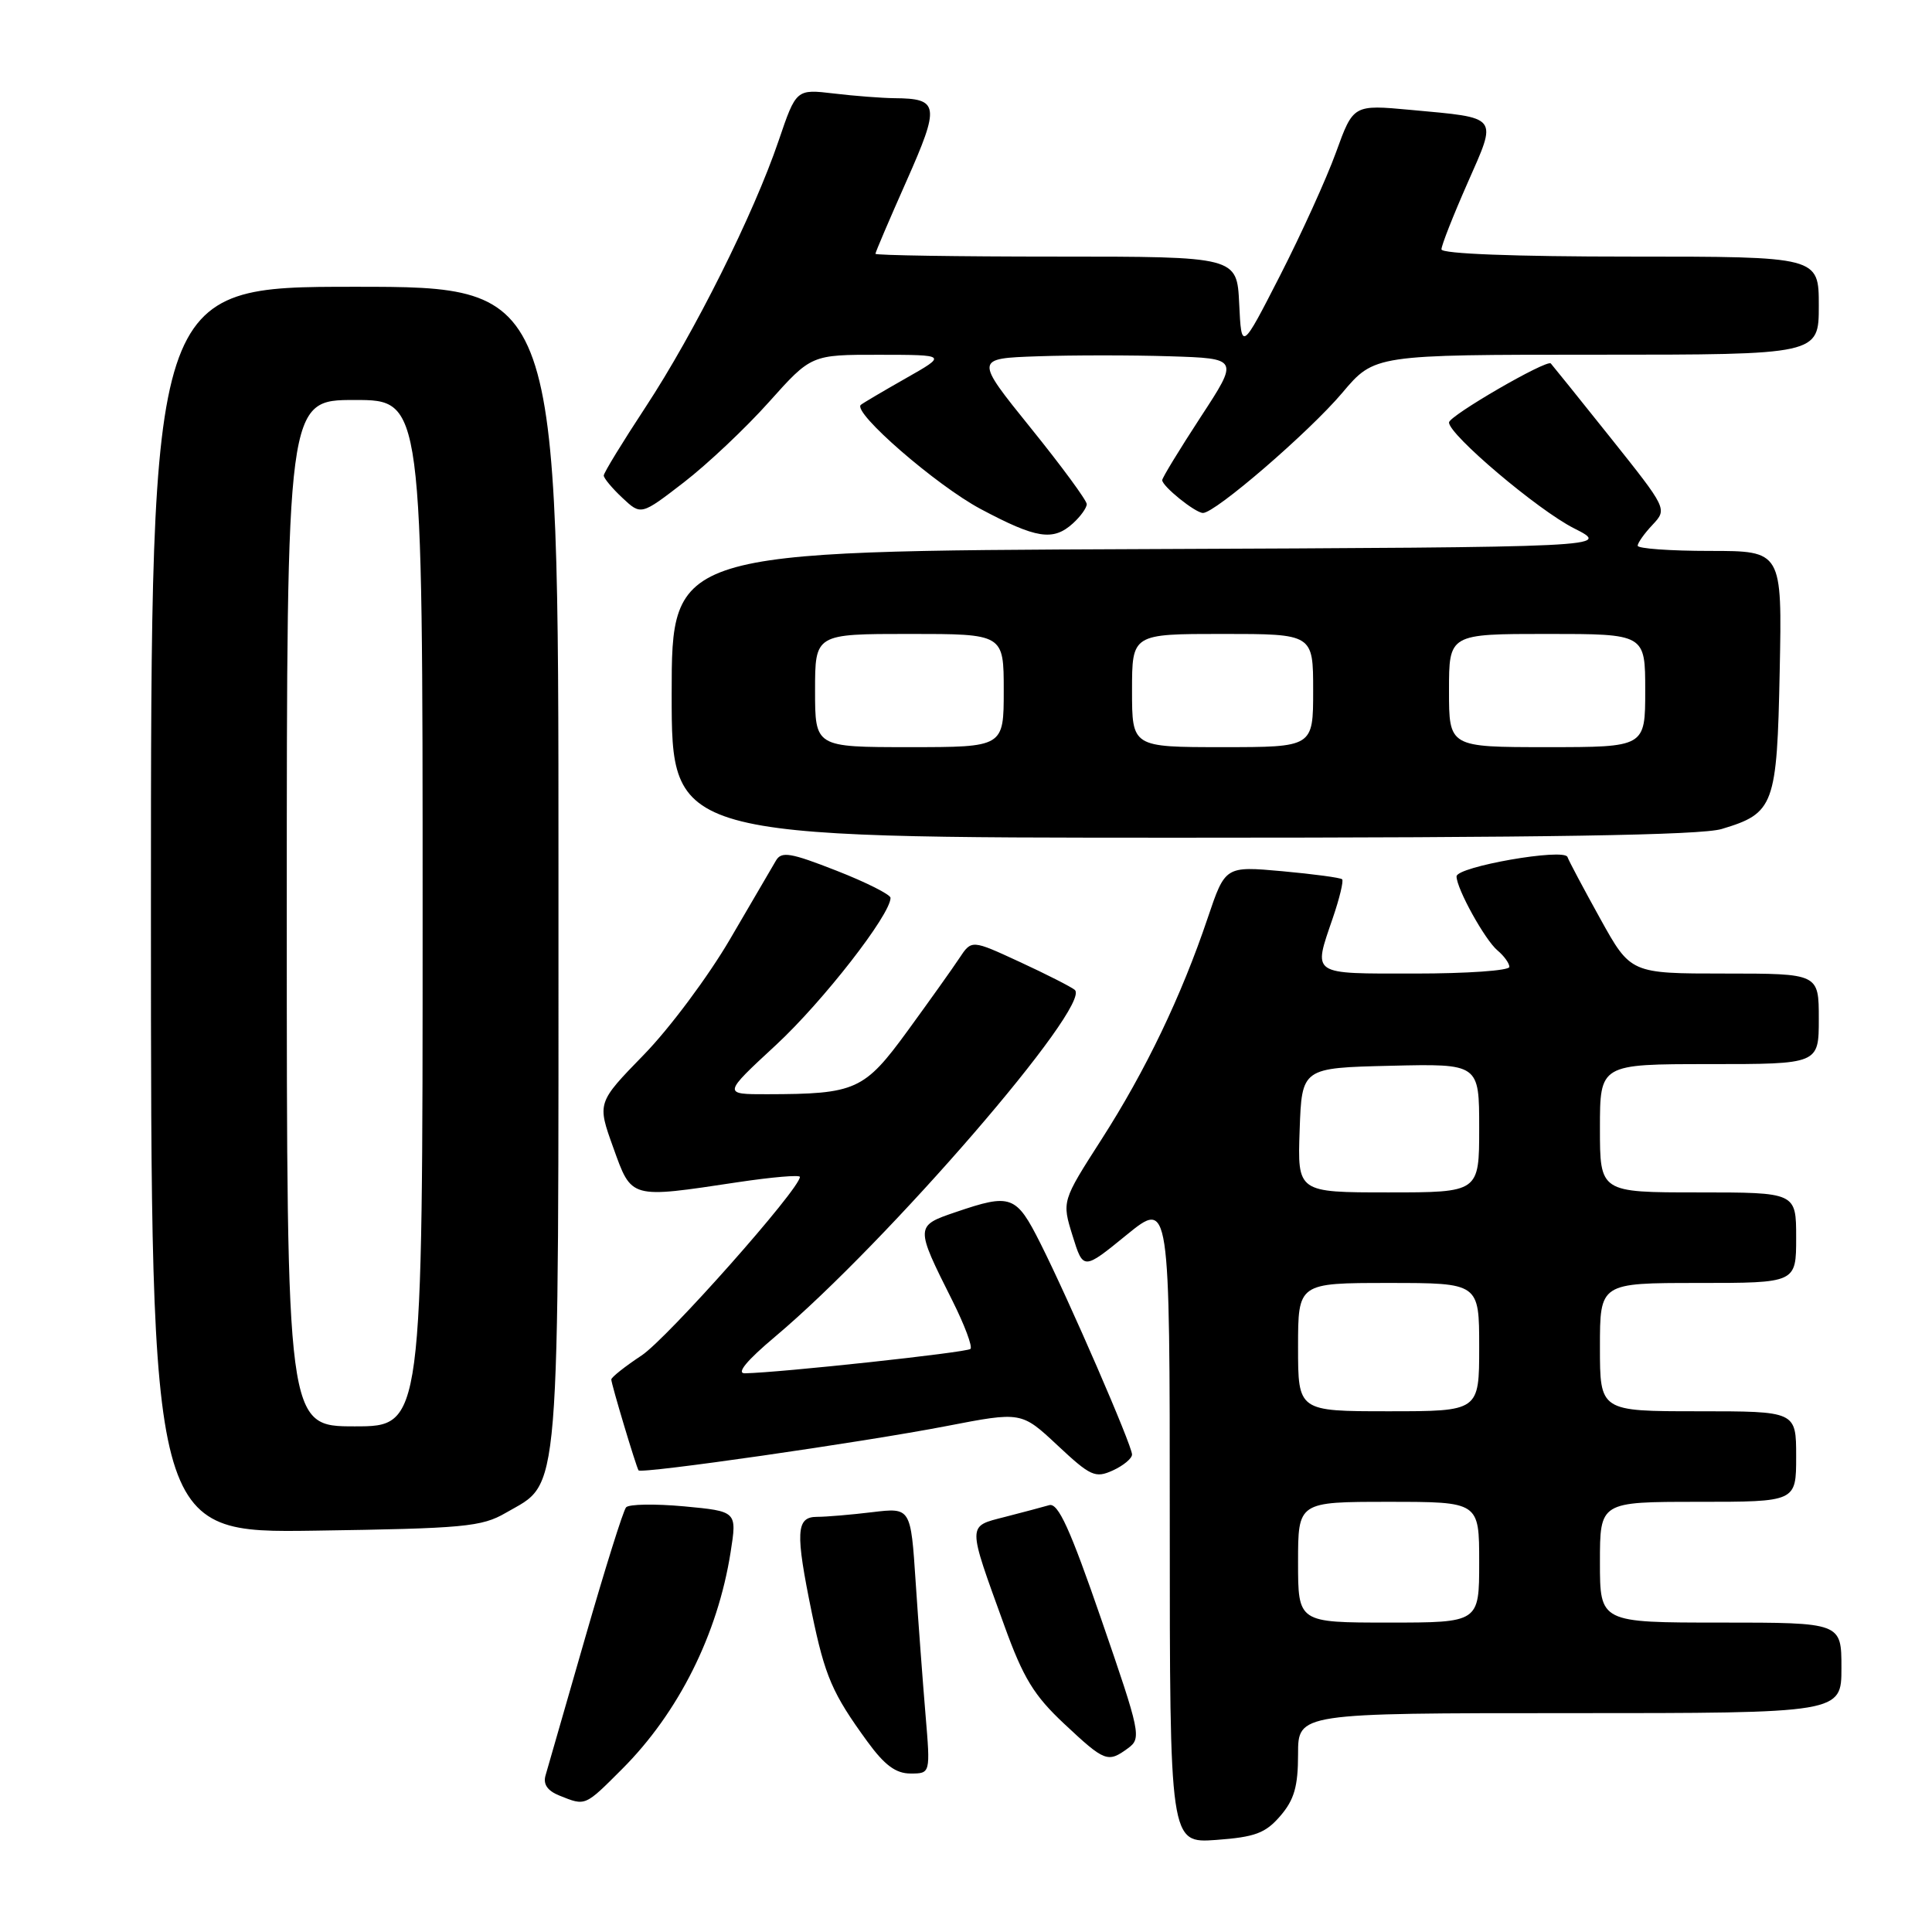 <?xml version="1.0" encoding="UTF-8" standalone="no"?>
<!DOCTYPE svg PUBLIC "-//W3C//DTD SVG 1.1//EN" "http://www.w3.org/Graphics/SVG/1.1/DTD/svg11.dtd" >
<svg xmlns="http://www.w3.org/2000/svg" xmlns:xlink="http://www.w3.org/1999/xlink" version="1.1" viewBox="0 0 256 256">
 <g >
 <path fill="currentColor"
d=" M 169.65 240.62 C 171.49 238.48 172.00 236.72 172.00 232.44 C 172.00 227.00 172.00 227.00 208.00 227.00 C 244.00 227.00 244.00 227.00 244.00 221.00 C 244.00 215.00 244.00 215.00 228.00 215.00 C 212.00 215.00 212.00 215.00 212.00 207.00 C 212.00 199.00 212.00 199.00 225.00 199.00 C 238.00 199.00 238.00 199.00 238.00 193.00 C 238.00 187.00 238.00 187.00 225.00 187.00 C 212.00 187.00 212.00 187.00 212.00 178.50 C 212.00 170.00 212.00 170.00 225.00 170.00 C 238.00 170.00 238.00 170.00 238.00 164.00 C 238.00 158.00 238.00 158.00 225.00 158.00 C 212.00 158.00 212.00 158.00 212.00 149.50 C 212.00 141.00 212.00 141.00 226.50 141.00 C 241.00 141.00 241.00 141.00 241.00 135.00 C 241.00 129.00 241.00 129.00 228.53 129.00 C 216.07 129.00 216.07 129.00 212.05 121.75 C 209.84 117.76 207.88 114.08 207.70 113.56 C 207.28 112.34 193.00 114.84 193.00 116.13 C 193.00 117.75 196.77 124.56 198.43 125.94 C 199.29 126.66 200.00 127.64 200.00 128.12 C 200.00 128.61 194.38 129.00 187.50 129.00 C 173.53 129.00 173.99 129.31 176.61 121.62 C 177.50 119.02 178.05 116.72 177.84 116.51 C 177.63 116.30 174.06 115.82 169.91 115.44 C 162.35 114.76 162.35 114.76 160.03 121.63 C 156.54 131.99 151.81 141.85 145.96 150.97 C 140.70 159.17 140.70 159.17 142.12 163.74 C 143.54 168.31 143.54 168.31 149.27 163.64 C 155.00 158.98 155.00 158.98 155.00 201.61 C 155.00 244.24 155.00 244.24 161.15 243.80 C 166.31 243.42 167.68 242.91 169.65 240.62 Z  M 82.43 234.41 C 89.91 226.93 95.10 216.55 96.81 205.67 C 97.66 200.26 97.66 200.26 90.65 199.60 C 86.80 199.25 83.34 199.30 82.96 199.73 C 82.58 200.15 80.15 207.93 77.54 217.00 C 74.94 226.07 72.57 234.28 72.29 235.24 C 71.94 236.42 72.54 237.29 74.14 237.93 C 77.61 239.32 77.46 239.38 82.43 234.41 Z  M 122.64 227.25 C 122.28 222.99 121.69 215.06 121.33 209.63 C 120.68 199.76 120.68 199.76 115.59 200.37 C 112.79 200.71 109.49 200.99 108.25 200.99 C 105.47 201.00 105.37 203.01 107.58 213.76 C 109.32 222.15 110.29 224.39 114.92 230.75 C 117.21 233.90 118.70 235.00 120.65 235.00 C 123.29 235.00 123.29 235.00 122.64 227.25 Z  M 149.48 231.64 C 151.27 230.33 151.12 229.62 145.95 214.64 C 141.79 202.57 140.21 199.11 139.03 199.44 C 138.19 199.68 135.55 200.39 133.16 201.00 C 128.13 202.30 128.13 201.74 133.09 215.43 C 135.59 222.35 137.01 224.67 141.03 228.43 C 146.41 233.47 146.79 233.61 149.48 231.64 Z  M 67.00 200.47 C 74.35 196.20 74.00 200.48 74.00 114.75 C 74.00 38.00 74.00 38.00 47.00 38.00 C 20.00 38.00 20.00 38.00 20.00 120.57 C 20.00 203.14 20.00 203.14 41.75 202.82 C 61.47 202.53 63.83 202.31 67.00 200.47 Z  M 150.00 192.73 C 150.00 191.52 141.67 172.33 137.86 164.75 C 134.65 158.36 133.97 158.11 126.64 160.61 C 121.25 162.44 121.25 162.49 126.20 172.35 C 127.81 175.57 128.89 178.44 128.59 178.74 C 128.12 179.21 103.40 181.88 98.70 181.97 C 97.53 181.99 98.94 180.28 102.70 177.12 C 117.55 164.63 144.78 133.12 142.41 131.16 C 141.91 130.75 138.63 129.08 135.12 127.46 C 128.74 124.51 128.74 124.51 127.12 126.96 C 126.23 128.31 123.15 132.63 120.28 136.57 C 114.51 144.48 113.43 144.97 101.63 144.99 C 95.76 145.00 95.76 145.00 102.83 138.46 C 109.05 132.69 118.00 121.20 118.00 118.97 C 118.00 118.54 114.78 116.91 110.84 115.37 C 104.74 112.98 103.55 112.78 102.82 114.03 C 102.34 114.84 99.60 119.53 96.73 124.45 C 93.85 129.38 88.72 136.27 85.31 139.76 C 79.12 146.12 79.12 146.12 81.26 152.06 C 83.72 158.90 83.40 158.81 97.75 156.65 C 102.29 155.97 106.00 155.65 105.99 155.95 C 105.96 157.57 88.41 177.36 85.01 179.61 C 82.80 181.07 81.00 182.50 81.00 182.79 C 81.00 183.39 84.28 194.32 84.61 194.83 C 84.93 195.33 114.31 191.11 125.42 188.96 C 135.34 187.04 135.34 187.04 140.13 191.52 C 144.50 195.61 145.13 195.90 147.46 194.84 C 148.86 194.20 150.00 193.25 150.00 192.73 Z  M 228.12 109.85 C 235.10 107.76 235.46 106.76 235.82 88.90 C 236.14 73.00 236.14 73.00 226.57 73.00 C 221.31 73.00 217.00 72.69 217.00 72.31 C 217.00 71.94 217.88 70.69 218.97 69.54 C 220.93 67.44 220.93 67.44 213.38 57.97 C 209.22 52.76 205.67 48.35 205.49 48.16 C 204.94 47.60 192.00 55.10 192.00 55.98 C 192.00 57.61 203.77 67.58 208.56 70.00 C 213.50 72.50 213.50 72.50 151.25 72.76 C 89.00 73.02 89.00 73.02 89.00 92.01 C 89.00 111.00 89.00 111.00 156.63 111.00 C 204.83 111.00 225.37 110.67 228.12 109.85 Z  M 142.17 69.35 C 143.18 68.43 144.00 67.29 144.00 66.80 C 144.00 66.31 140.66 61.76 136.57 56.70 C 129.15 47.50 129.15 47.50 137.52 47.21 C 142.13 47.05 150.01 47.05 155.03 47.21 C 164.17 47.50 164.17 47.50 159.08 55.28 C 156.29 59.56 154.00 63.31 154.00 63.62 C 154.00 64.43 158.34 67.93 159.39 67.97 C 160.97 68.03 173.48 57.24 177.86 52.05 C 182.12 47.00 182.12 47.00 211.56 47.00 C 241.00 47.00 241.00 47.00 241.00 40.50 C 241.00 34.00 241.00 34.00 216.00 34.00 C 200.70 34.00 191.00 33.63 191.00 33.04 C 191.00 32.51 192.55 28.58 194.44 24.29 C 198.43 15.23 198.77 15.66 186.91 14.56 C 179.32 13.86 179.32 13.86 177.03 20.18 C 175.77 23.66 172.43 31.00 169.62 36.50 C 164.50 46.50 164.50 46.50 164.20 40.25 C 163.90 34.00 163.90 34.00 139.95 34.00 C 126.78 34.00 116.00 33.83 116.00 33.63 C 116.00 33.42 117.85 29.09 120.11 24.00 C 124.57 13.95 124.44 13.05 118.50 13.01 C 116.85 12.99 113.25 12.72 110.50 12.39 C 105.50 11.80 105.50 11.80 103.17 18.65 C 99.85 28.41 92.01 44.10 85.55 53.93 C 82.50 58.57 80.00 62.65 80.00 63.01 C 80.00 63.36 81.11 64.70 82.47 65.97 C 84.94 68.29 84.94 68.29 90.62 63.91 C 93.74 61.50 98.82 56.71 101.90 53.26 C 107.50 47.00 107.50 47.00 116.50 47.01 C 125.50 47.02 125.50 47.02 120.00 50.14 C 116.97 51.86 114.30 53.44 114.06 53.65 C 112.94 54.65 124.05 64.30 129.93 67.44 C 137.33 71.38 139.54 71.73 142.17 69.35 Z  M 172.00 207.00 C 172.00 199.00 172.00 199.00 184.00 199.00 C 196.00 199.00 196.00 199.00 196.00 207.00 C 196.00 215.00 196.00 215.00 184.00 215.00 C 172.00 215.00 172.00 215.00 172.00 207.00 Z  M 172.00 178.50 C 172.00 170.00 172.00 170.00 184.00 170.00 C 196.00 170.00 196.00 170.00 196.00 178.50 C 196.00 187.00 196.00 187.00 184.00 187.00 C 172.00 187.00 172.00 187.00 172.00 178.50 Z  M 172.21 149.75 C 172.50 141.50 172.50 141.50 184.25 141.22 C 196.00 140.94 196.00 140.94 196.00 149.47 C 196.00 158.00 196.00 158.00 183.96 158.00 C 171.92 158.00 171.92 158.00 172.21 149.75 Z  M 38.00 121.00 C 38.00 53.00 38.00 53.00 47.00 53.00 C 56.00 53.00 56.00 53.00 56.00 121.00 C 56.00 189.00 56.00 189.00 47.00 189.00 C 38.00 189.00 38.00 189.00 38.00 121.00 Z  M 108.00 91.50 C 108.00 84.00 108.00 84.00 120.50 84.00 C 133.00 84.00 133.00 84.00 133.00 91.50 C 133.00 99.00 133.00 99.00 120.50 99.00 C 108.00 99.00 108.00 99.00 108.00 91.50 Z  M 150.00 91.50 C 150.00 84.00 150.00 84.00 162.00 84.00 C 174.00 84.00 174.00 84.00 174.00 91.50 C 174.00 99.00 174.00 99.00 162.00 99.00 C 150.00 99.00 150.00 99.00 150.00 91.50 Z  M 192.00 91.50 C 192.00 84.00 192.00 84.00 205.00 84.00 C 218.00 84.00 218.00 84.00 218.00 91.50 C 218.00 99.00 218.00 99.00 205.00 99.00 C 192.00 99.00 192.00 99.00 192.00 91.50 Z "/>
</g>
</svg>